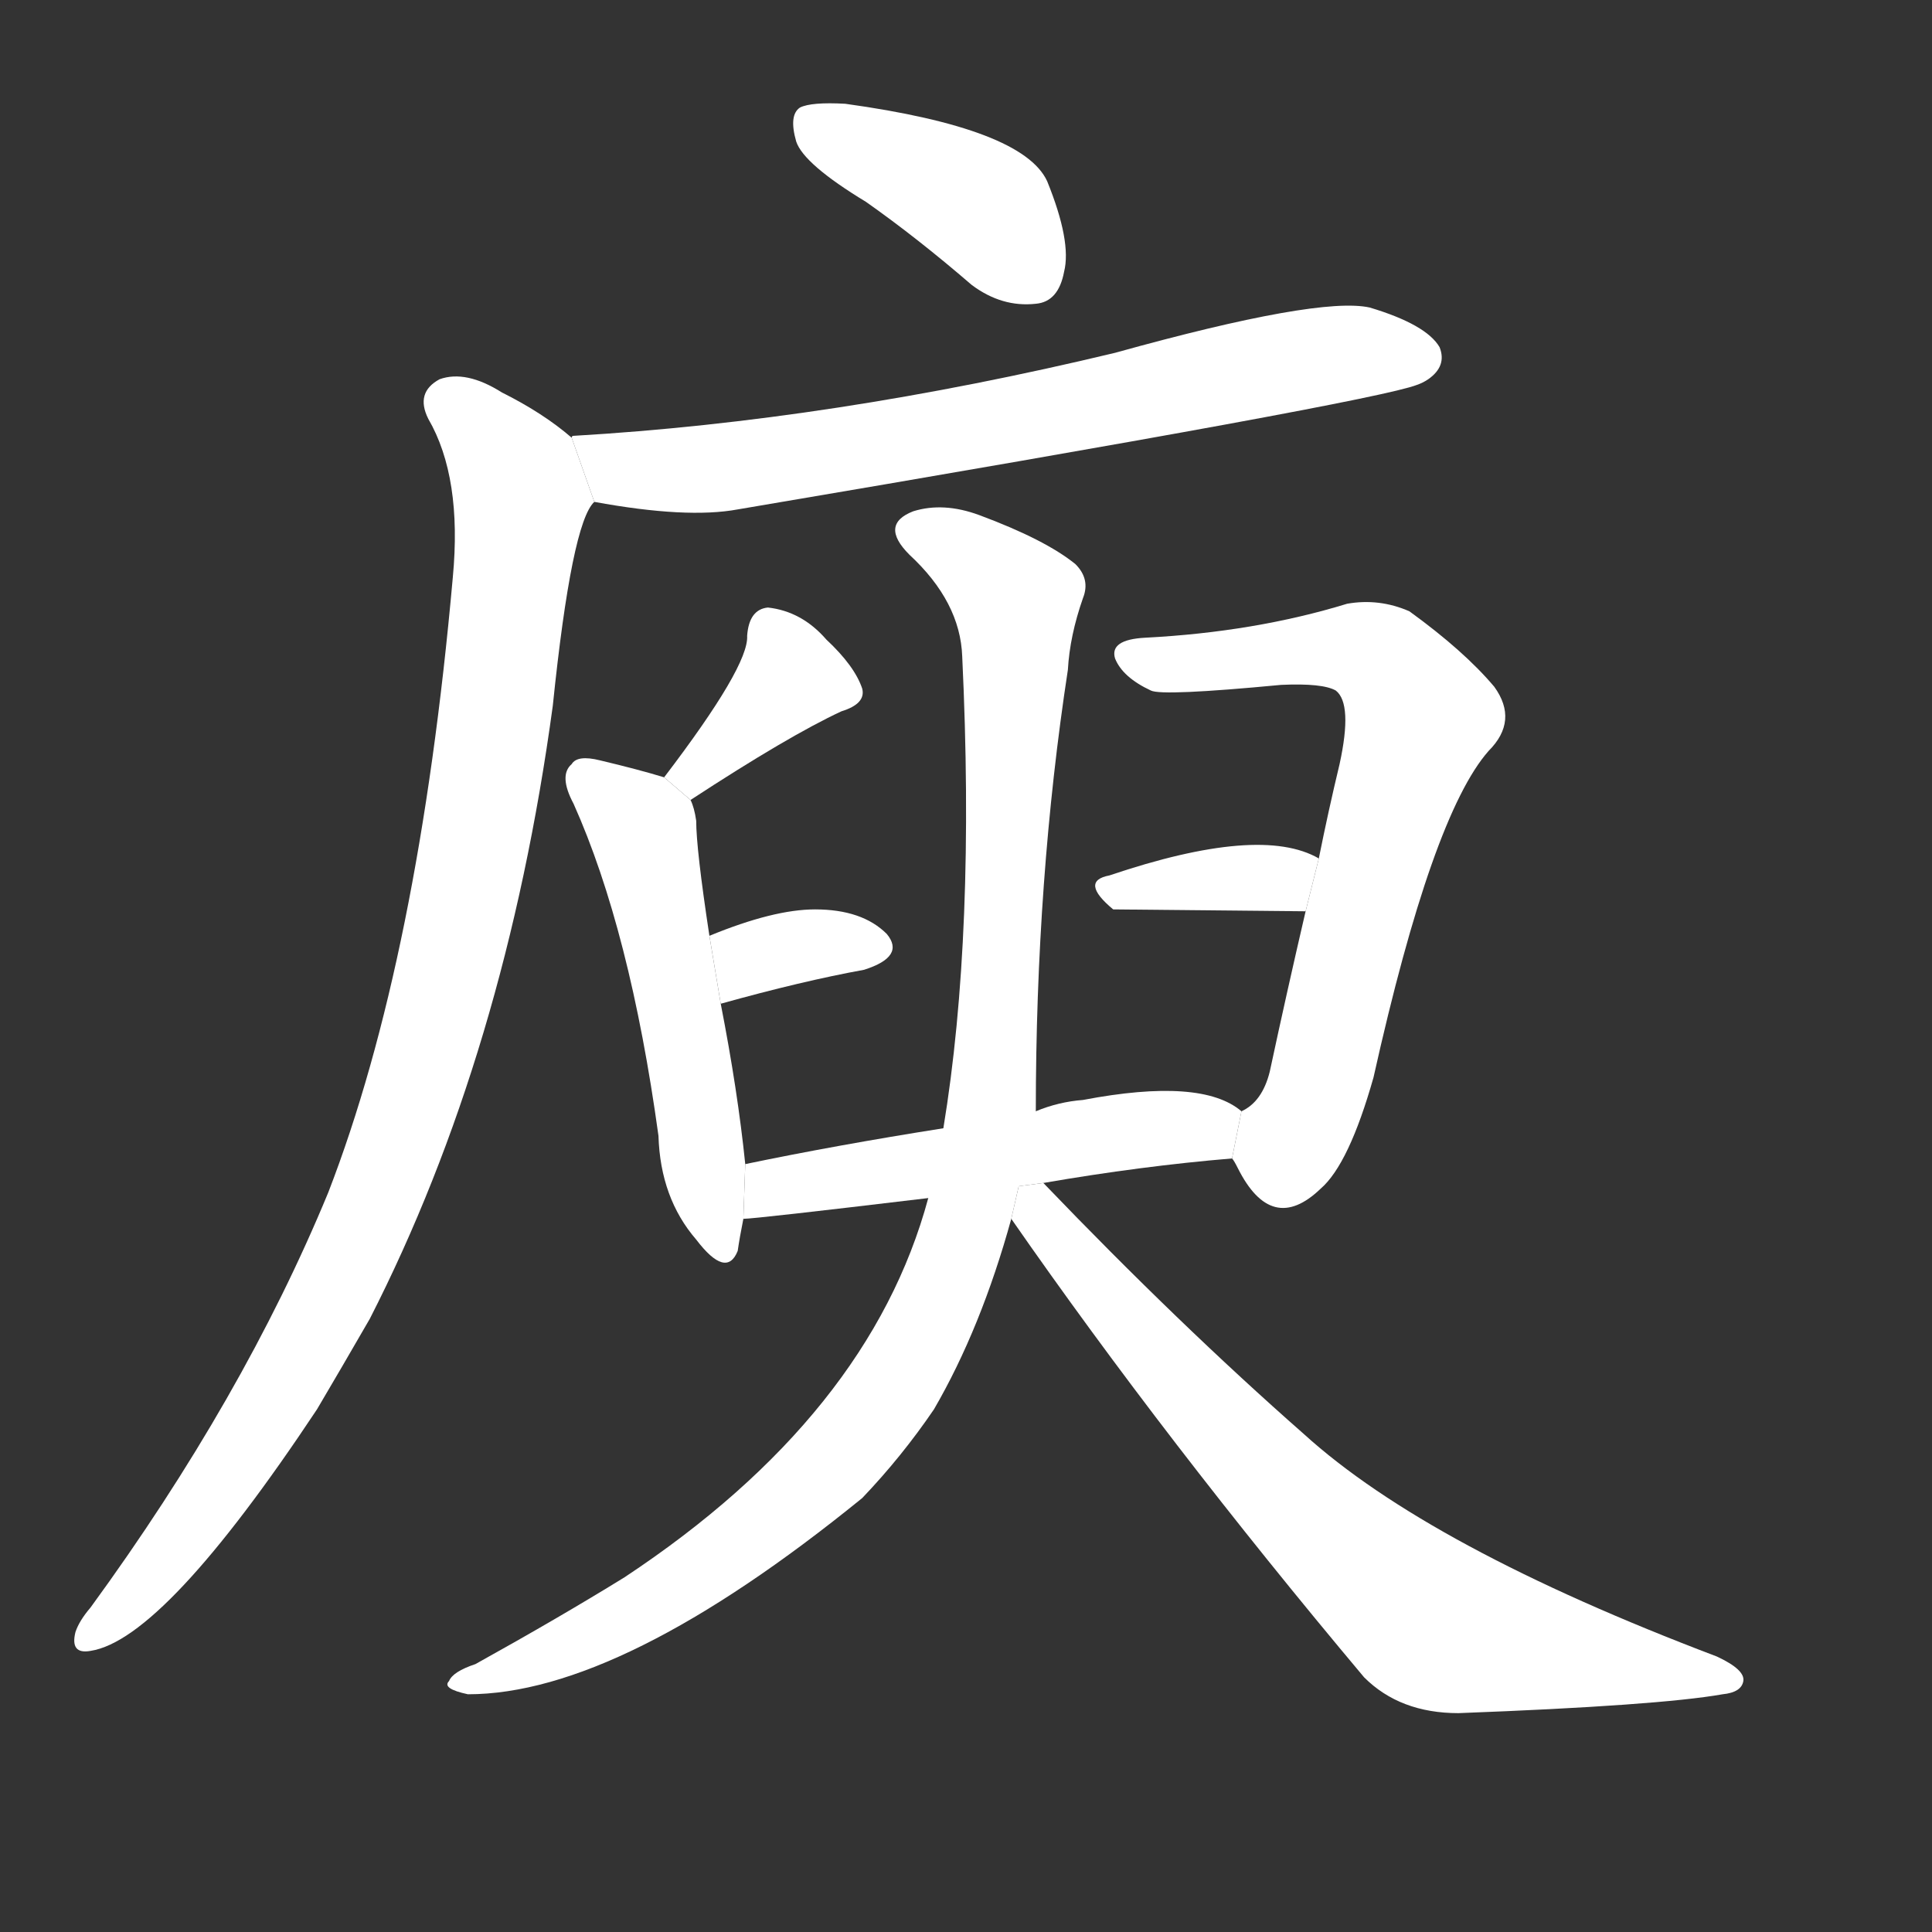<!-- u5ebe_yu3_granary_storehouse -->
<!-- 5EBE -->
<!--  -->
<!--  -->
<svg viewBox="0 0 1024 1024">
  <rect x="0" y="0" width="1024" height="1024" fill="#333333" stroke="none"/>
  <g transform="scale(1, -1) translate(0, -900)">
    <path fill="#FFFFFF" d="M 459 793 Q 486 774 515 749 Q 531 737 549 739 Q 561 740 564 756 Q 568 772 555 804 Q 542 832 448 845 Q 430 846 424 843 Q 418 839 422 825 Q 426 813 459 793 Z"></path>
    <path fill="#FFFFFF" d="M 315 634 Q 364 625 391 630 Q 728 687 751 696 Q 754 697 757 699 Q 767 706 763 716 Q 756 728 726 737 Q 699 743 591 713 Q 441 677 304 669 Q 303 669 303 668 L 315 634 Z"></path>
    <path fill="#FFFFFF" d="M 303 668 Q 288 681 266 692 Q 247 704 233 699 Q 220 692 227 678 Q 245 647 240 594 Q 222 392 174 268 Q 129 159 48 48 Q 42 41 40 35 Q 37 23 48 25 Q 87 31 168 153 Q 181 175 196 201 Q 268 342 293 526 Q 303 623 315 634 L 303 668 Z"></path>
    <path fill="#FFFFFF" d="M 366 476 Q 418 510 446 523 Q 459 527 457 535 Q 453 547 438 561 Q 425 576 407 578 Q 397 577 396 563 Q 397 547 352 488 L 366 476 Z"></path>
    <path fill="#FFFFFF" d="M 395 283 Q 391 322 382 368 L 376 404 Q 369 450 369 465 Q 368 472 366 476 L 352 488 Q 339 492 318 497 Q 306 500 303 495 Q 296 489 304 474 Q 334 407 349 298 Q 350 265 369 243 Q 385 222 391 237 Q 392 244 394 254 L 395 283 Z"></path>
    <path fill="#FFFFFF" d="M 382 368 Q 425 380 458 386 Q 480 393 470 405 Q 457 418 432 418 Q 410 418 376 404 L 382 368 Z"></path>
    <path fill="#FFFFFF" d="M 653 286 Q 654 285 656 281 Q 674 245 700 270 Q 715 283 728 329 Q 759 468 789 502 Q 805 518 792 536 Q 776 555 747 576 Q 731 583 714 580 Q 665 565 607 562 Q 588 561 591 551 Q 595 541 610 534 Q 616 531 679 537 Q 701 538 708 534 Q 717 527 710 495 Q 704 470 699 445 L 692 417 Q 682 374 673 332 Q 669 316 658 311 L 653 286 Z"></path>
    <path fill="#FFFFFF" d="M 699 445 Q 668 463 588 436 Q 572 433 590 418 L 692 417 L 699 445 Z"></path>
    <path fill="#FFFFFF" d="M 553 273 Q 605 282 653 286 L 658 311 Q 637 329 574 317 Q 561 316 549 311 L 500 302 Q 443 293 395 283 L 394 254 Q 400 254 492 265 L 553 273 Z"></path>
    <path fill="#FFFFFF" d="M 549 311 Q 549 434 566 545 Q 567 563 574 583 Q 578 593 570 601 Q 554 614 519 627 Q 500 634 484 629 Q 466 622 482 606 Q 509 581 510 552 Q 517 405 500 302 L 492 265 Q 461 150 331 64 Q 297 43 252 18 Q 240 14 238 9 Q 234 5 248 2 Q 329 2 457 106 Q 478 128 495 153 Q 520 196 536 254 L 549 311 Z"></path>
    <path fill="#FFFFFF" d="M 536 254 Q 618 136 723 11 Q 742 -8 773 -8 Q 879 -4 913 2 Q 923 3 924 9 Q 925 15 910 22 Q 757 80 691 140 Q 625 198 553 273 L 539.943 271.288 L 536 254 Z"></path>
  </g>
</svg>
